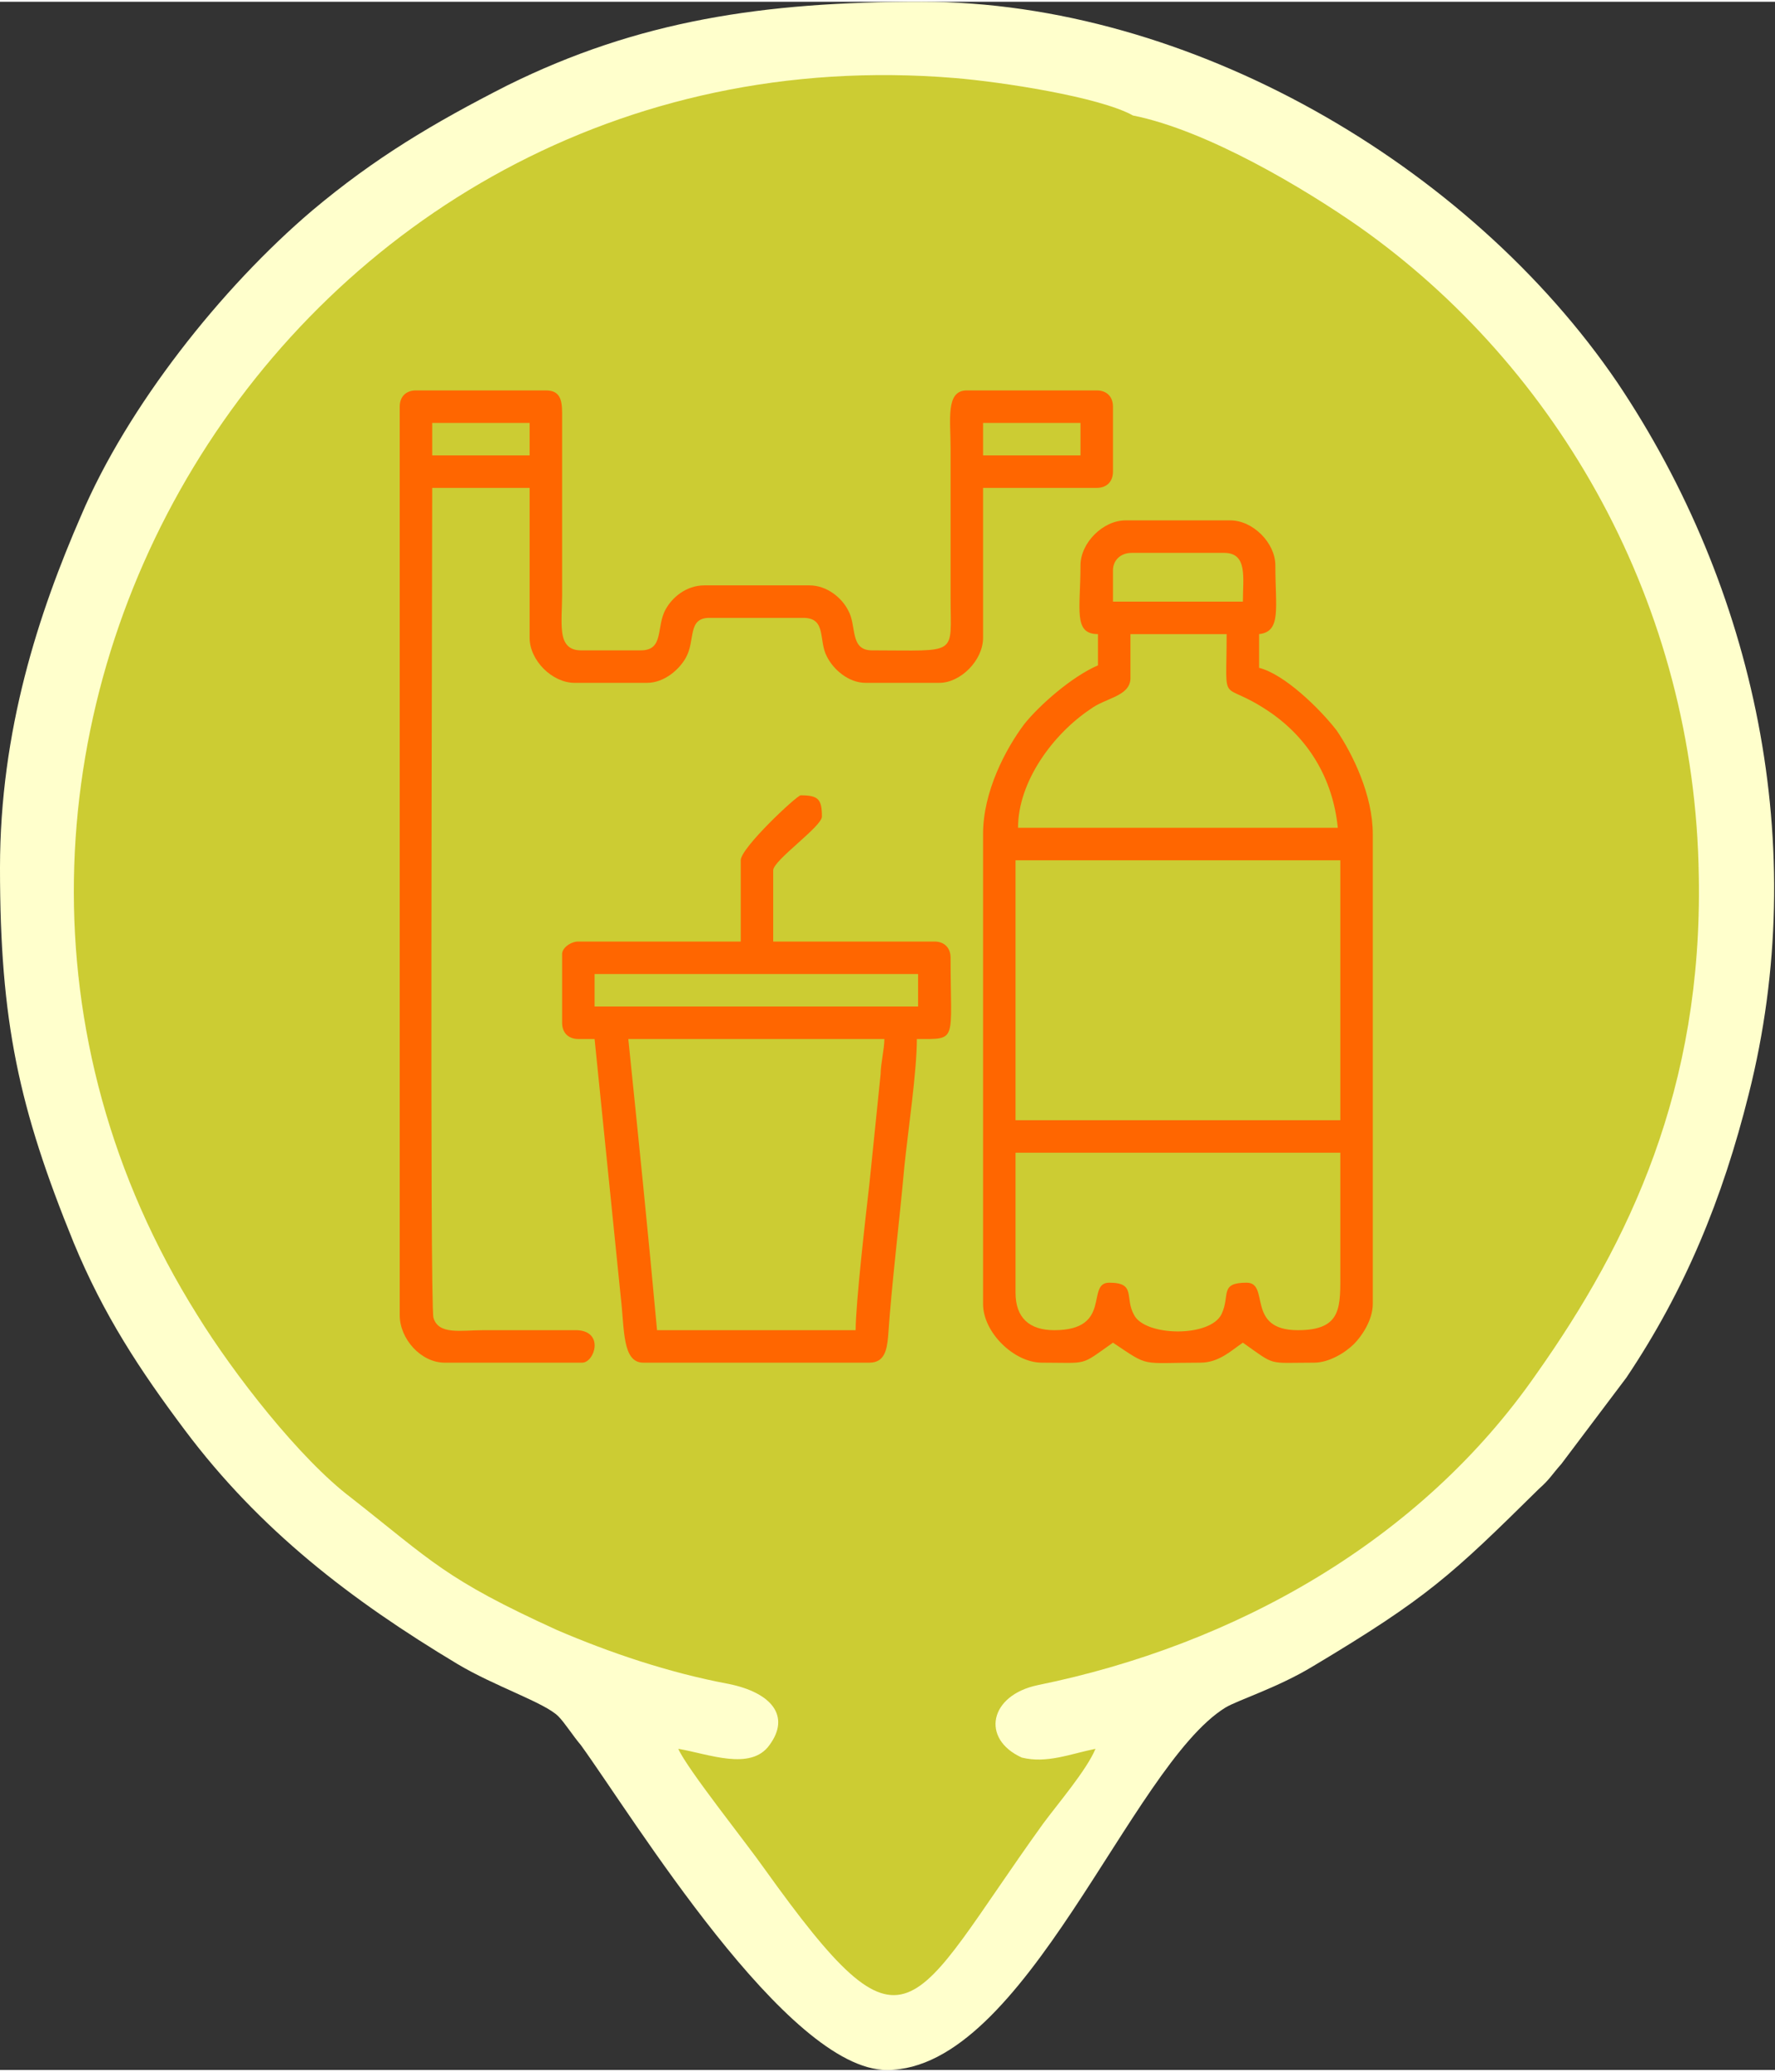 <?xml version="1.0" encoding="UTF-8"?>
<!DOCTYPE svg PUBLIC "-//W3C//DTD SVG 1.1//EN" "http://www.w3.org/Graphics/SVG/1.1/DTD/svg11.dtd">
<!-- Creator: CorelDRAW 2019 (64-Bit) -->
<svg xmlns="http://www.w3.org/2000/svg" xml:space="preserve" width="48px" height="56px" version="1.1" style="shape-rendering:geometricPrecision; text-rendering:geometricPrecision; image-rendering:optimizeQuality; fill-rule:evenodd; clip-rule:evenodd"
viewBox="0 0 14.21 16.55"
 xmlns:xlink="http://www.w3.org/1999/xlink"
 xmlns:xodm="http://www.corel.com/coreldraw/odm/2003">
 <rect x="0" y="0" width="14.21" height="16.55" fill="#333333" stroke="none"/>
 <defs>
  <style type="text/css">
   <![CDATA[
    .fil1 {fill:#CCCC33}
    .fil2 {fill:#FF6600}
    .fil0 {fill:#FFFFCC}
   ]]>
  </style>
 </defs>
 <g id="Layer_x0020_1">
  <path class="fil0" d="M7.1 16.55c1.11,0 1.95,-2.43 2.71,-2.9 0.1,-0.06 0.42,-0.16 0.7,-0.33 0.92,-0.55 1.11,-0.73 1.81,-1.42 0.09,-0.08 0.1,-0.11 0.18,-0.2l0.52 -0.69c0.47,-0.7 0.77,-1.43 0.98,-2.27 0.5,-1.98 0.05,-4.05 -1.05,-5.69 -1.19,-1.75 -3.43,-3.05 -5.57,-3.05 -1.27,0 -2.27,0.15 -3.32,0.67 -0.59,0.3 -1.06,0.58 -1.56,1 -0.73,0.62 -1.48,1.57 -1.85,2.44 -0.34,0.78 -0.65,1.72 -0.65,2.82 0,1.23 0.15,1.92 0.59,3 0.24,0.58 0.53,1.02 0.89,1.5 0.6,0.8 1.33,1.36 2.18,1.87 0.3,0.18 0.7,0.31 0.81,0.42 0.05,0.05 0.12,0.16 0.18,0.23 0.42,0.58 1.65,2.6 2.45,2.6z"/>
  <path class="fil1" d="M8.31 13.47c-0.39,0.08 -0.46,0.43 -0.13,0.58 0.2,0.05 0.39,-0.03 0.59,-0.07 -0.07,0.17 -0.31,0.45 -0.42,0.6 -1.08,1.5 -1.07,1.98 -2.23,0.36 -0.14,-0.2 -0.62,-0.8 -0.69,-0.96 0.24,0.04 0.58,0.18 0.73,-0.03 0.17,-0.23 0.02,-0.42 -0.33,-0.49 -0.48,-0.09 -0.95,-0.25 -1.37,-0.43 -0.9,-0.41 -1,-0.55 -1.65,-1.06 -0.41,-0.31 -0.94,-0.99 -1.23,-1.46 -2.8,-4.46 0.7,-10.34 6.06,-9.9 0.37,0.03 1.16,0.15 1.43,0.3 0.6,0.12 1.38,0.59 1.81,0.89 1.59,1.12 2.69,3.02 2.72,5.2 0.03,1.69 -0.55,2.92 -1.3,3.98 -0.93,1.34 -2.42,2.17 -3.99,2.49z"/>
  <g id="_1358898096">
   <path class="fil2" d="M8.91 4.55c0,-0.08 0.06,-0.14 0.15,-0.14l0.74 0c0.19,0 0.15,0.2 0.15,0.39l-1.04 0 0 -0.25zm0.14 0.51l0 0.36c-0.01,0.14 -0.2,0.15 -0.32,0.24 -0.3,0.2 -0.58,0.58 -0.58,0.95 0.85,0 1.71,0 2.56,0 -0.04,-0.4 -0.24,-0.72 -0.55,-0.93 -0.4,-0.27 -0.34,-0.01 -0.34,-0.62l-0.77 0zm-0.26 0.25l0 -0.25c-0.2,0 -0.14,-0.2 -0.14,-0.55 0,-0.18 0.18,-0.36 0.36,-0.36l0.84 0c0.18,0 0.36,0.18 0.36,0.36 0,0.34 0.05,0.53 -0.13,0.55l0 0.27c0.2,0.05 0.48,0.32 0.62,0.5 0.13,0.19 0.29,0.52 0.29,0.83 0,1.26 0,2.51 0,3.76 0,0.13 -0.09,0.26 -0.15,0.32 -0.07,0.07 -0.2,0.15 -0.32,0.15 -0.38,0 -0.3,0.03 -0.57,-0.16 -0.09,0.06 -0.19,0.16 -0.34,0.16 -0.49,0 -0.4,0.04 -0.7,-0.16 -0.27,0.19 -0.19,0.16 -0.57,0.16 -0.22,0 -0.47,-0.24 -0.47,-0.47l0 -3.76c0,-0.34 0.18,-0.68 0.33,-0.88 0.12,-0.15 0.38,-0.38 0.59,-0.47zm1.94 3.9l-2.6 0 0 1.12c0,0.2 0.11,0.3 0.31,0.3 0.47,0 0.25,-0.38 0.44,-0.38 0.22,0 0.12,0.12 0.2,0.26 0.09,0.17 0.61,0.18 0.7,-0.01 0.07,-0.15 -0.02,-0.25 0.2,-0.25 0.19,0 -0.01,0.38 0.41,0.38 0.36,0 0.34,-0.19 0.34,-0.48 0,-0.32 0,-0.63 0,-0.94zm0 -2.34c-0.87,0 -1.73,0 -2.6,0l0 2.08 2.6 0 0 -2.08z"/>
   <path class="fil2" d="M4.76 7.78l2.59 0 0 0.26 -2.59 0 0 -0.26zm0.27 0.52c0.08,0.78 0.16,1.56 0.23,2.33l1.59 0c0,-0.21 0.08,-0.91 0.11,-1.17l0.09 -0.88c0,-0.08 0.03,-0.2 0.03,-0.28l-2.05 0zm-0.27 0l-0.13 0c-0.08,0 -0.13,-0.05 -0.13,-0.13l0 -0.55c0,-0.05 0.07,-0.1 0.13,-0.1l1.3 0 0 -0.65c0,-0.1 0.45,-0.52 0.48,-0.52 0.14,0 0.17,0.03 0.17,0.17 0,0.08 -0.39,0.35 -0.39,0.43l0 0.57 1.29 0c0.08,0 0.13,0.05 0.13,0.13 0,0.68 0.06,0.65 -0.27,0.65 0,0.26 -0.07,0.73 -0.1,1.02 -0.04,0.45 -0.1,0.92 -0.13,1.36 -0.01,0.11 -0.03,0.21 -0.15,0.21l-1.81 0c-0.17,0 -0.15,-0.27 -0.18,-0.52 -0.07,-0.69 -0.14,-1.38 -0.21,-2.07z"/>
   <path class="fil2" d="M7.87 3.37l0.78 0 0 0.26 -0.78 0 0 -0.26zm-4.67 1.1l0 6.04c0,0.19 0.17,0.38 0.36,0.38l1.1 0c0.1,0 0.18,-0.25 -0.04,-0.26l-0.75 0c-0.18,0 -0.36,0.04 -0.4,-0.1 -0.03,-0.11 -0.01,-5.62 -0.01,-6.64l0.78 0 0 1.2c0,0.18 0.18,0.36 0.36,0.36l0.58 0c0.14,0 0.26,-0.11 0.31,-0.2 0.08,-0.14 0.01,-0.32 0.19,-0.32l0.75 0c0.19,0 0.12,0.18 0.19,0.31 0.05,0.1 0.17,0.21 0.31,0.21l0.59 0c0.17,0 0.35,-0.18 0.35,-0.36l0 -1.2 0.91 0c0.08,0 0.13,-0.05 0.13,-0.13l0 -0.52c0,-0.08 -0.05,-0.13 -0.13,-0.13l-1.04 0c-0.17,0 -0.13,0.23 -0.13,0.46l0 1.2c0,0.47 0.07,0.42 -0.63,0.42 -0.18,0 -0.12,-0.2 -0.19,-0.32 -0.05,-0.1 -0.17,-0.2 -0.31,-0.2l-0.84 0c-0.15,0 -0.26,0.1 -0.31,0.19 -0.08,0.14 -0.01,0.33 -0.2,0.33l-0.48 0c-0.1,0 -0.14,-0.06 -0.15,-0.15 -0.01,-0.08 0,-0.2 0,-0.29l0 -1.46c0,-0.11 -0.02,-0.18 -0.13,-0.18l-1.04 0c-0.08,0 -0.13,0.05 -0.13,0.13l0 1.23zm0.26 -1.1l0.78 0 0 0.26 -0.78 0 0 -0.26z"/>
  </g>
 </g>
</svg>
